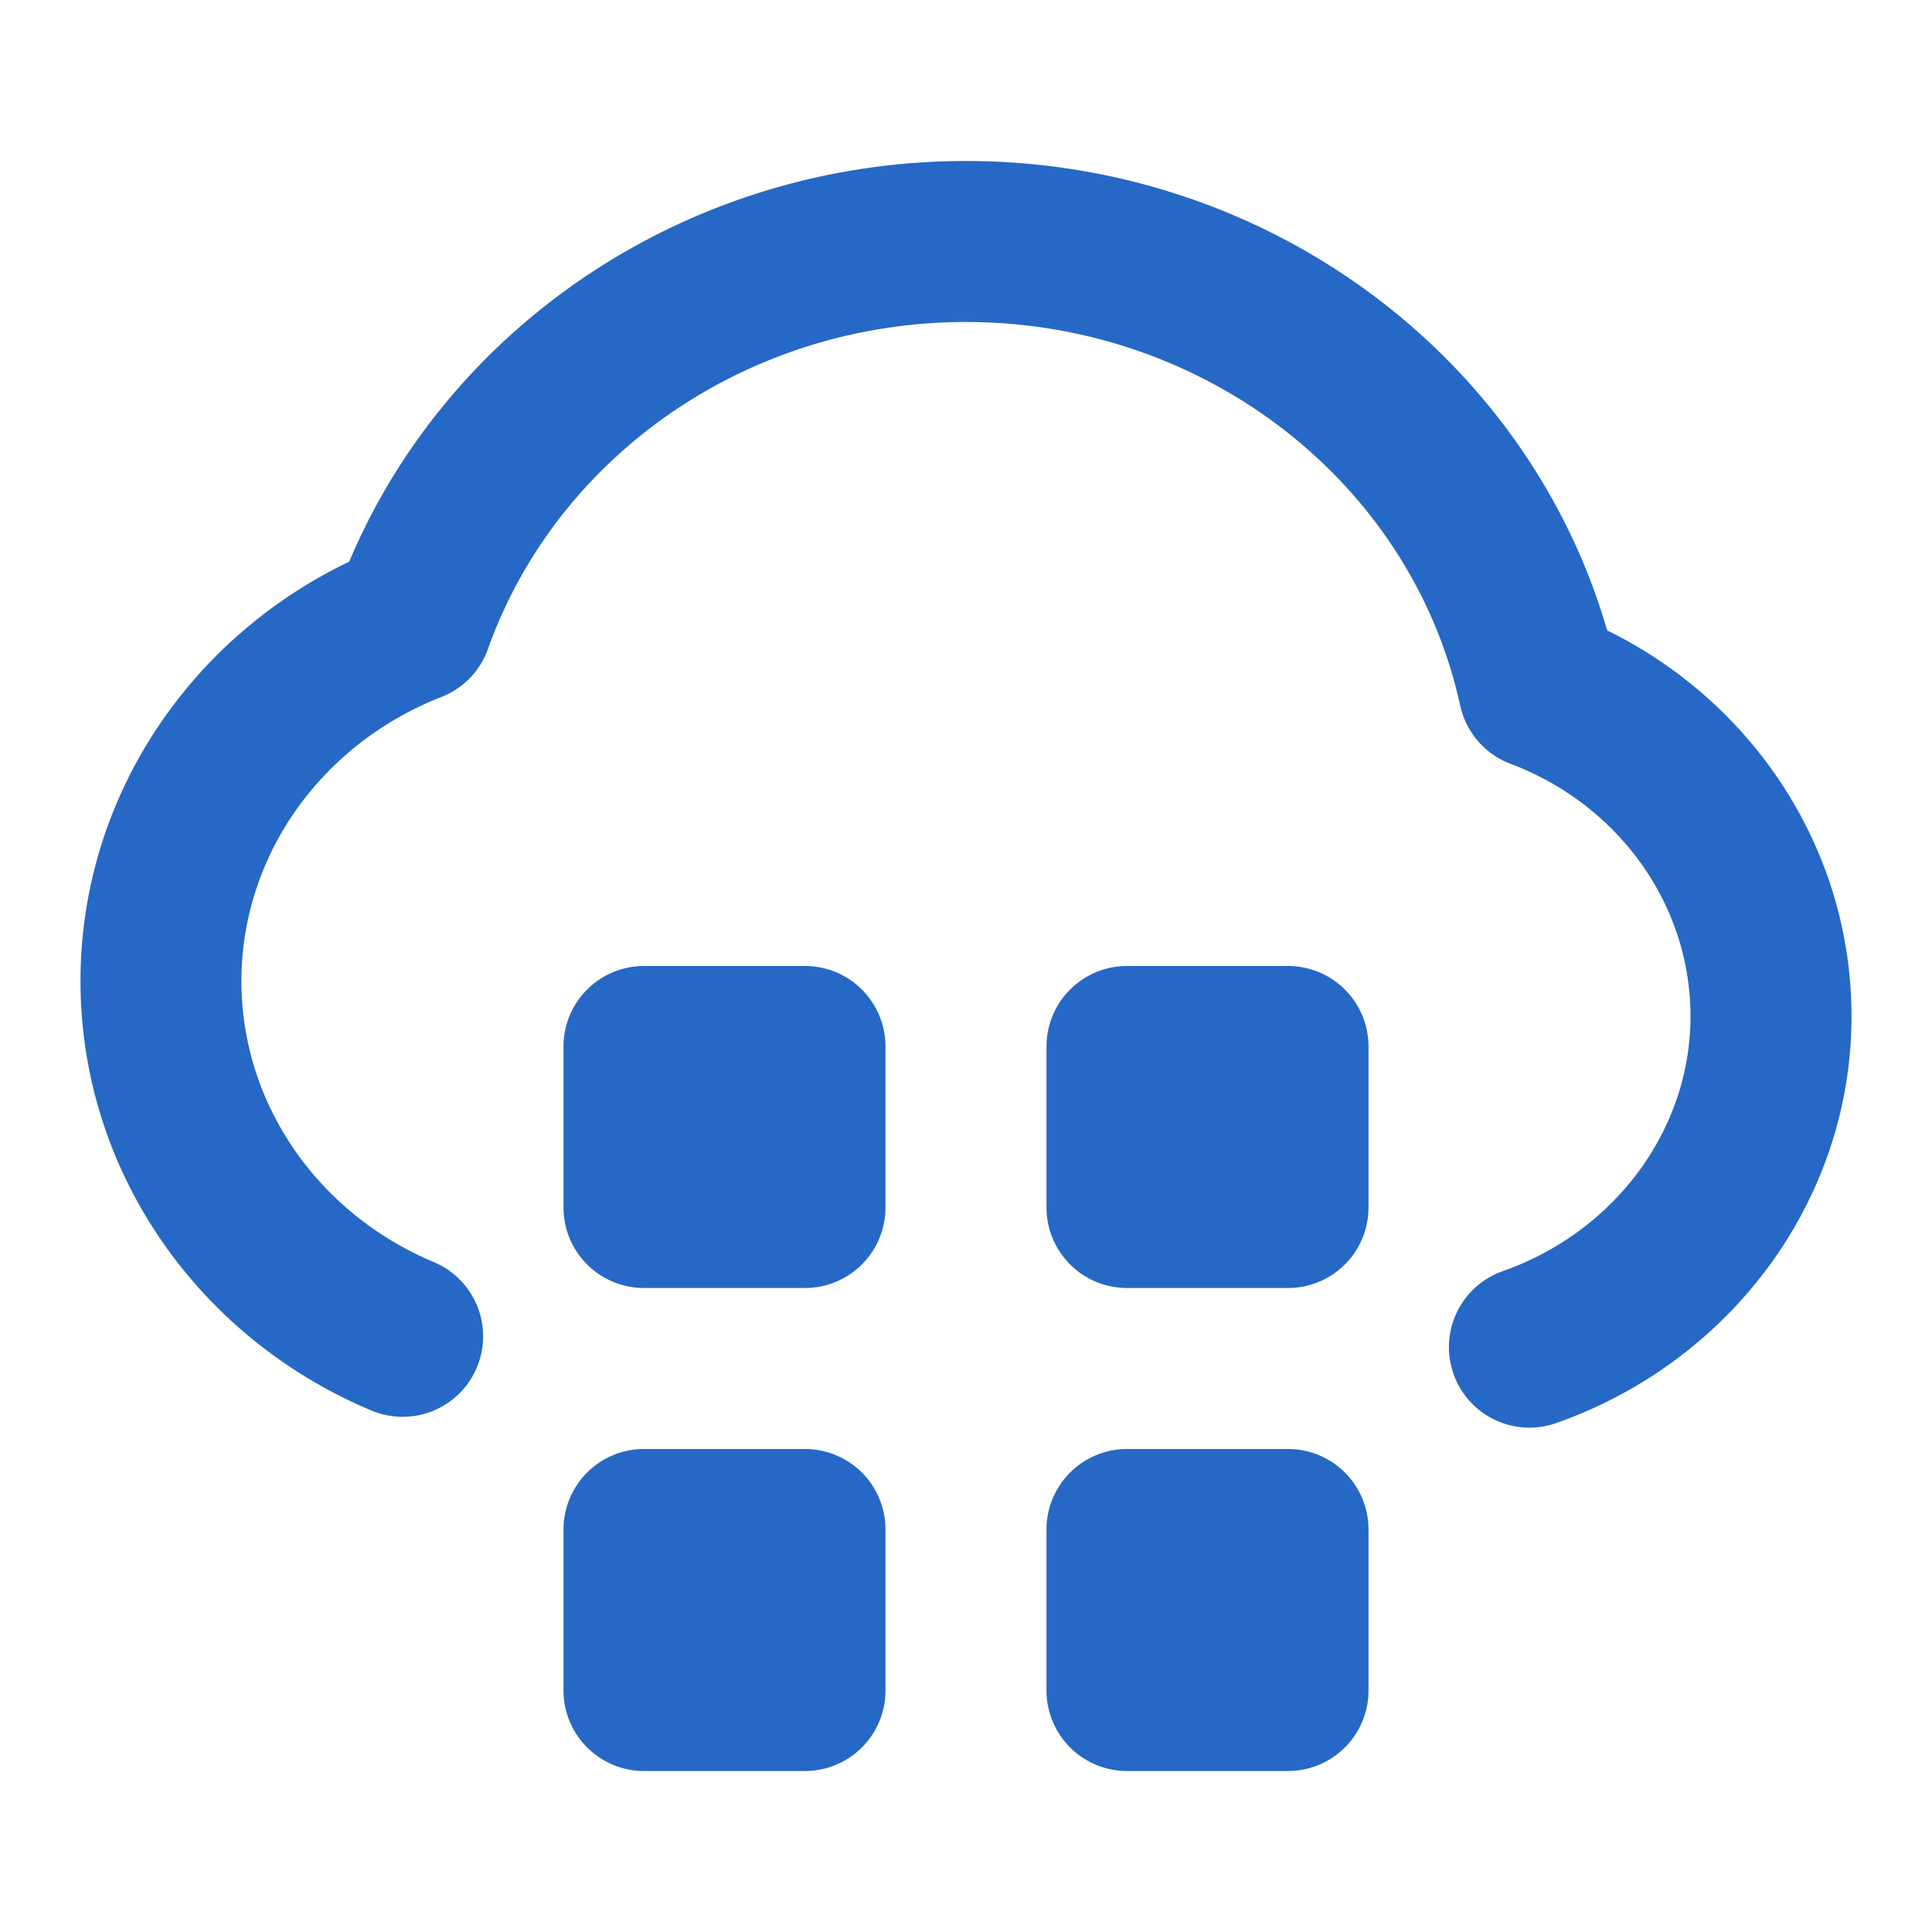 <svg xmlns="http://www.w3.org/2000/svg" fill="none" viewBox="0 0 24 24" class="acv-icon"><path fill="#2668C5" d="M19.965 7.831C18.975 4.419 15.739 2 11.998 2 8.604 2 5.594 4 4.338 6.977 2.324 7.943 1 9.943 1 12.187c0 2.343 1.442 4.423 3.614 5.335a1 1 0 1 0 .775-1.844c-1.444-.606-2.39-1.97-2.39-3.49 0-1.557.99-2.945 2.484-3.53a1 1 0 0 0 .578-.595C6.918 5.658 9.29 4 11.999 4c2.99 0 5.54 2.014 6.14 4.765a1 1 0 0 0 .623.722C20.107 9.995 21 11.235 21 12.625c0 1.412-.942 2.676-2.333 3.166a1 1 0 1 0 .665 1.887C21.505 16.912 23 14.906 23 12.625c0-2.059-1.204-3.893-3.035-4.794Z"/><path fill="#2668C5" d="M8 12h2a1 1 0 0 1 1 1v2a1 1 0 0 1-1 1H8a1 1 0 0 1-1-1v-2a1 1 0 0 1 1-1ZM14 12h2a1 1 0 0 1 1 1v2a1 1 0 0 1-1 1h-2a1 1 0 0 1-1-1v-2a1 1 0 0 1 1-1ZM10 18H8a1 1 0 0 0-1 1v2a1 1 0 0 0 1 1h2a1 1 0 0 0 1-1v-2a1 1 0 0 0-1-1ZM14 18h2a1 1 0 0 1 1 1v2a1 1 0 0 1-1 1h-2a1 1 0 0 1-1-1v-2a1 1 0 0 1 1-1Z"/></svg>
